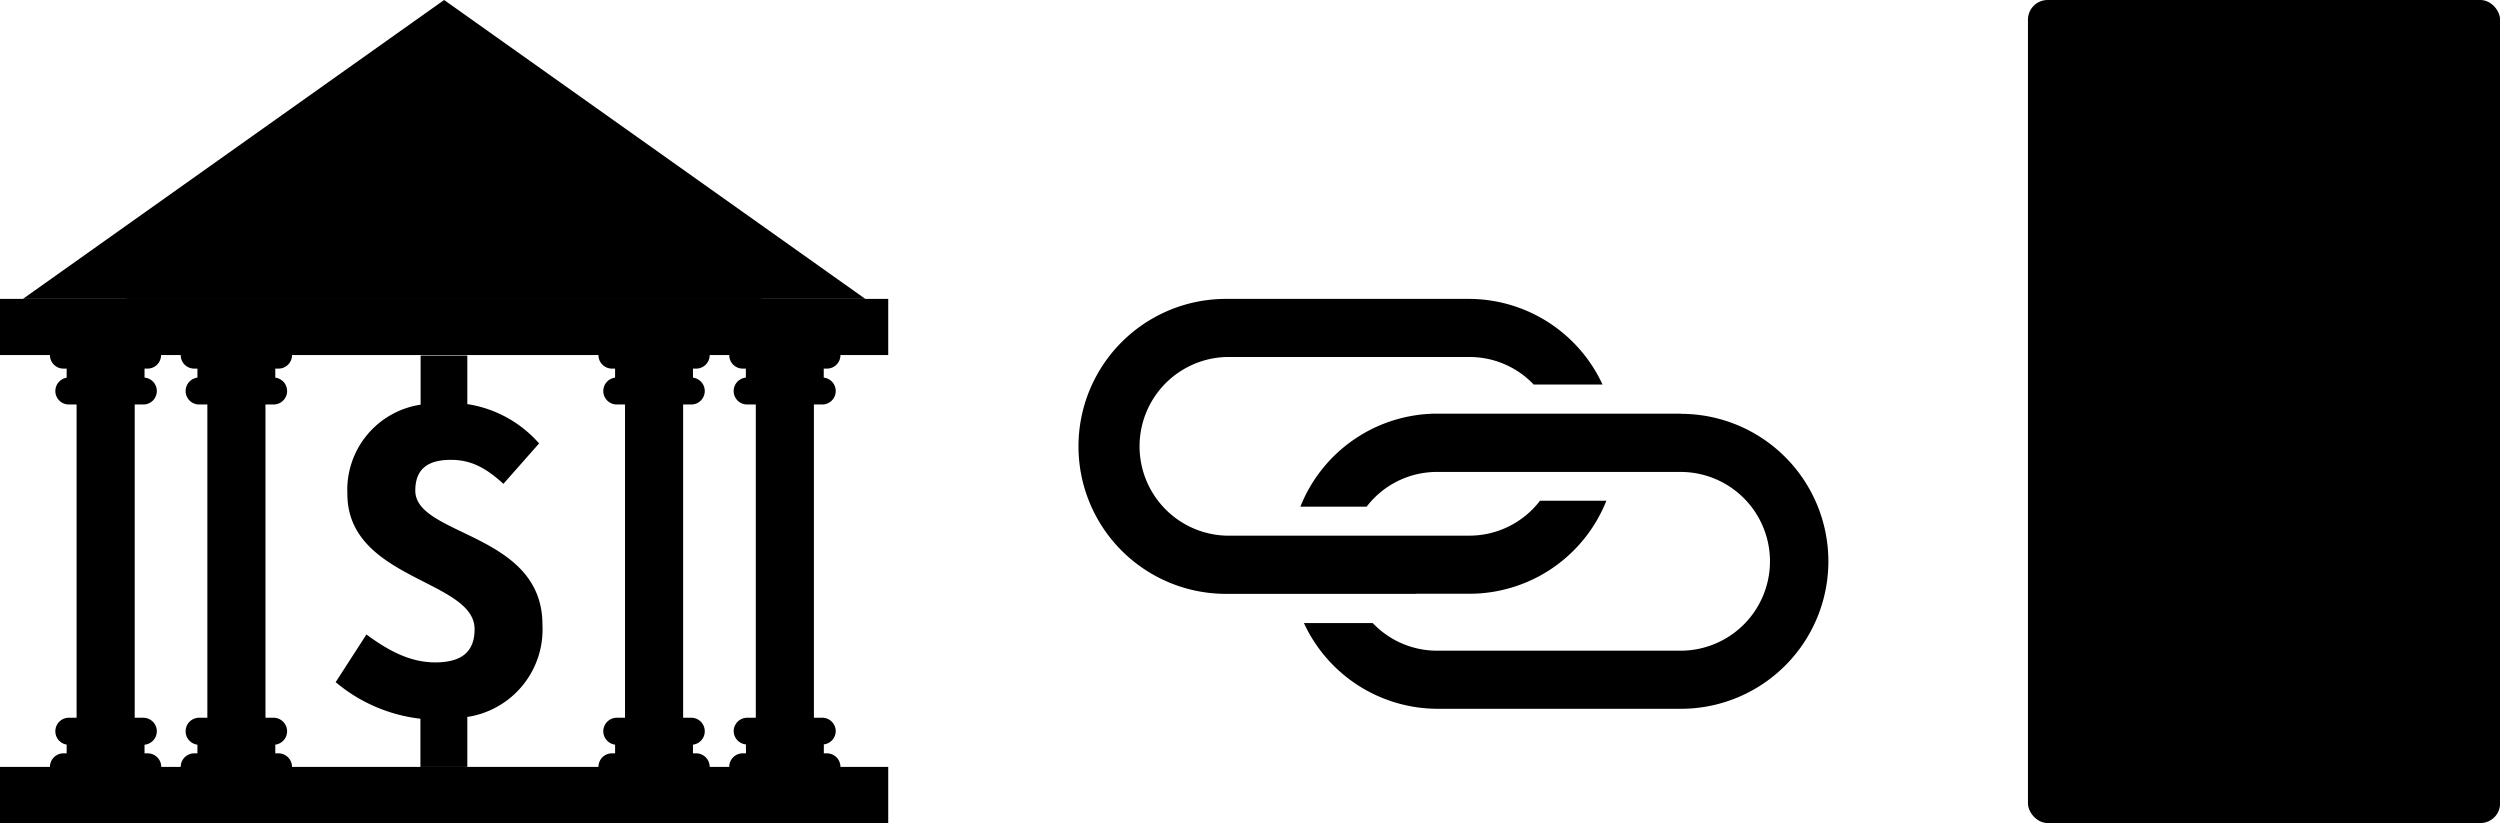 <svg xmlns="http://www.w3.org/2000/svg" xmlns:xlink="http://www.w3.org/1999/xlink" viewBox="0 0 254.27 83.71">
    <defs><linearGradient id="linear-gradient" x1="12.8" y1="18.92" x2="77.54" y2="18.92" gradientUnits="userSpaceOnUse"><stop offset="0" stop-color="#142f43"/><stop offset="1" stop-color="#105652"/></linearGradient><linearGradient id="linear-gradient-2" x1="230.26" y1="69.41" x2="230.26" y2="5.91" gradientTransform="translate(192.61 267.92) rotate(-90)" xlink:href="#linear-gradient"/><linearGradient id="linear-gradient-3" x1="224.99" y1="76.49" x2="235.54" y2="76.49" xlink:href="#linear-gradient"/></defs><g id="Layer_2" data-name="Layer 2"><g id="Layer_1-2" data-name="Layer 1"><polygon class="cls-1" points="45.17 0 2.33 30.4 45.17 30.4 88.01 30.4 45.17 0"/><polygon class="cls-2" points="12.8 30.4 45.17 7.43 77.54 30.4 12.8 30.4"/><rect class="cls-1" y="30.4" width="90.34" height="5.71"/><rect class="cls-1" y="78" width="90.34" height="5.71"/><rect class="cls-1" x="6.78" y="36.79" width="7.92" height="3.72"/><path class="cls-1" d="M15,37.49H6.46a1.37,1.37,0,0,1-1.38-1.37h0a1.38,1.38,0,0,1,1.38-1.38H15a1.38,1.38,0,0,1,1.38,1.38h0A1.37,1.37,0,0,1,15,37.49Z"/><path class="cls-1" d="M14.52,41.14H7a1.37,1.37,0,0,1-1.37-1.37h0A1.37,1.37,0,0,1,7,38.4h7.57a1.37,1.37,0,0,1,1.38,1.37h0A1.37,1.37,0,0,1,14.52,41.14Z"/><rect class="cls-1" x="6.78" y="73.61" width="7.92" height="3.72" transform="translate(21.48 150.94) rotate(180)"/><path class="cls-1" d="M6.46,76.62H15A1.38,1.38,0,0,1,16.4,78h0A1.37,1.37,0,0,1,15,79.37H6.46A1.37,1.37,0,0,1,5.08,78h0A1.38,1.38,0,0,1,6.46,76.62Z"/><path class="cls-1" d="M7,73h7.57a1.38,1.38,0,0,1,1.38,1.37h0a1.38,1.38,0,0,1-1.38,1.38H7a1.37,1.37,0,0,1-1.37-1.38h0A1.37,1.37,0,0,1,7,73Z"/><rect class="cls-1" x="20.08" y="36.79" width="7.92" height="3.72"/><path class="cls-1" d="M28.32,37.49H19.76a1.37,1.37,0,0,1-1.38-1.37h0a1.38,1.38,0,0,1,1.38-1.38h8.56a1.38,1.38,0,0,1,1.38,1.38h0A1.37,1.37,0,0,1,28.32,37.49Z"/><path class="cls-1" d="M27.83,41.14H20.25a1.37,1.37,0,0,1-1.37-1.37h0a1.37,1.37,0,0,1,1.37-1.37h7.58a1.37,1.37,0,0,1,1.37,1.37h0A1.37,1.37,0,0,1,27.83,41.14Z"/><rect class="cls-1" x="20.08" y="73.61" width="7.92" height="3.72" transform="translate(48.08 150.94) rotate(180)"/><path class="cls-1" d="M19.76,76.62h8.56A1.38,1.38,0,0,1,29.7,78h0a1.37,1.37,0,0,1-1.38,1.37H19.76A1.37,1.37,0,0,1,18.38,78h0A1.38,1.38,0,0,1,19.76,76.62Z"/><path class="cls-1" d="M20.25,73h7.58a1.38,1.38,0,0,1,1.37,1.37h0a1.38,1.38,0,0,1-1.37,1.38H20.25a1.37,1.37,0,0,1-1.37-1.38h0A1.37,1.37,0,0,1,20.25,73Z"/><rect class="cls-1" x="62.56" y="36.79" width="7.92" height="3.72"/><path class="cls-1" d="M70.8,37.49H62.24a1.37,1.37,0,0,1-1.37-1.37h0a1.37,1.37,0,0,1,1.37-1.38H70.8a1.38,1.38,0,0,1,1.38,1.38h0A1.37,1.37,0,0,1,70.8,37.49Z"/><path class="cls-1" d="M70.31,41.14H62.74a1.37,1.37,0,0,1-1.38-1.37h0a1.37,1.37,0,0,1,1.38-1.37h7.57a1.37,1.37,0,0,1,1.37,1.37h0A1.37,1.37,0,0,1,70.31,41.14Z"/><rect class="cls-1" x="62.56" y="73.61" width="7.92" height="3.72" transform="translate(133.04 150.94) rotate(180)"/><path class="cls-1" d="M62.24,76.62H70.8A1.38,1.38,0,0,1,72.18,78h0a1.37,1.37,0,0,1-1.38,1.37H62.24A1.37,1.37,0,0,1,60.87,78h0A1.37,1.37,0,0,1,62.24,76.62Z"/><path class="cls-1" d="M62.74,73h7.57a1.37,1.37,0,0,1,1.37,1.37h0a1.37,1.37,0,0,1-1.37,1.38H62.74a1.38,1.38,0,0,1-1.38-1.38h0A1.38,1.38,0,0,1,62.74,73Z"/><rect class="cls-1" x="75.86" y="36.79" width="7.92" height="3.72"/><path class="cls-1" d="M84.11,37.49H75.54a1.37,1.37,0,0,1-1.37-1.37h0a1.37,1.37,0,0,1,1.37-1.38h8.57a1.38,1.38,0,0,1,1.37,1.38h0A1.37,1.37,0,0,1,84.11,37.49Z"/><path class="cls-1" d="M83.61,41.14H76a1.37,1.37,0,0,1-1.38-1.37h0A1.37,1.37,0,0,1,76,38.4h7.57A1.37,1.37,0,0,1,85,39.77h0A1.37,1.37,0,0,1,83.61,41.14Z"/><rect class="cls-1" x="75.86" y="73.61" width="7.92" height="3.72" transform="translate(159.65 150.94) rotate(180)"/><path class="cls-1" d="M75.54,76.62h8.57A1.38,1.38,0,0,1,85.48,78h0a1.37,1.37,0,0,1-1.37,1.37H75.54A1.37,1.37,0,0,1,74.17,78h0A1.37,1.37,0,0,1,75.54,76.62Z"/><path class="cls-1" d="M76,73h7.57A1.37,1.37,0,0,1,85,74.34h0a1.37,1.37,0,0,1-1.37,1.38H76a1.38,1.38,0,0,1-1.38-1.38h0A1.38,1.38,0,0,1,76,73Z"/><path class="cls-1" d="M42.76,73.1a16.23,16.23,0,0,1-8.62-3.72l3.13-4.85c2.5,1.86,4.66,2.84,7,2.84,2.74,0,4-1.13,4-3.38,0-5.05-12.94-5-12.94-13.77a8.76,8.76,0,0,1,7.45-9.06v-5h4.75v4.94a12.17,12.17,0,0,1,7.3,4l-3.63,4.11c-1.76-1.61-3.28-2.44-5.33-2.44-2.36,0-3.63.93-3.63,3.13,0,4.65,12.93,4.26,12.93,13.62a9,9,0,0,1-7.64,9.4V78H42.76Z"/><rect class="cls-1" x="76.87" y="36.16" width="5.91" height="41.8"/><rect class="cls-1" x="63.57" y="36.16" width="5.91" height="41.8"/><rect class="cls-1" x="21.09" y="36.16" width="5.91" height="41.8"/><rect class="cls-1" x="7.79" y="36.16" width="5.91" height="41.8"/><rect class="cls-1" x="206.26" width="48.02" height="83.71" rx="2"/><rect class="cls-3" x="198.51" y="19.56" width="63.5" height="36.2" transform="translate(267.92 -192.61) rotate(90)"/><path class="cls-4" d="M232.84,73.72h-5.15c-1.49,0-2.7.64-2.7,1.42v2.69c0,.79,1.21,1.42,2.7,1.42h5.15c1.49,0,2.7-.63,2.7-1.42V75.14C235.54,74.36,234.33,73.72,232.84,73.72Z"/><path class="cls-1" d="M144,60.39h5.48a15,15,0,0,0,13.9-9.46h-6.75a9.05,9.05,0,0,1-7.15,3.55H124.69a9.09,9.09,0,0,1,0-18.17h24.77a9,9,0,0,1,6.53,2.8h7a15,15,0,0,0-13.56-8.71H124.69a15,15,0,0,0,0,30H144Z"/><path class="cls-1" d="M170.93,42.07H146.16a15,15,0,0,0-13.9,9.46H139A9,9,0,0,1,146.16,48h24.77a9.09,9.09,0,0,1,0,18.18H146.16a9,9,0,0,1-6.54-2.81h-7a15,15,0,0,0,13.57,8.72h24.77a15,15,0,0,0,0-30Z"/></g></g></svg>